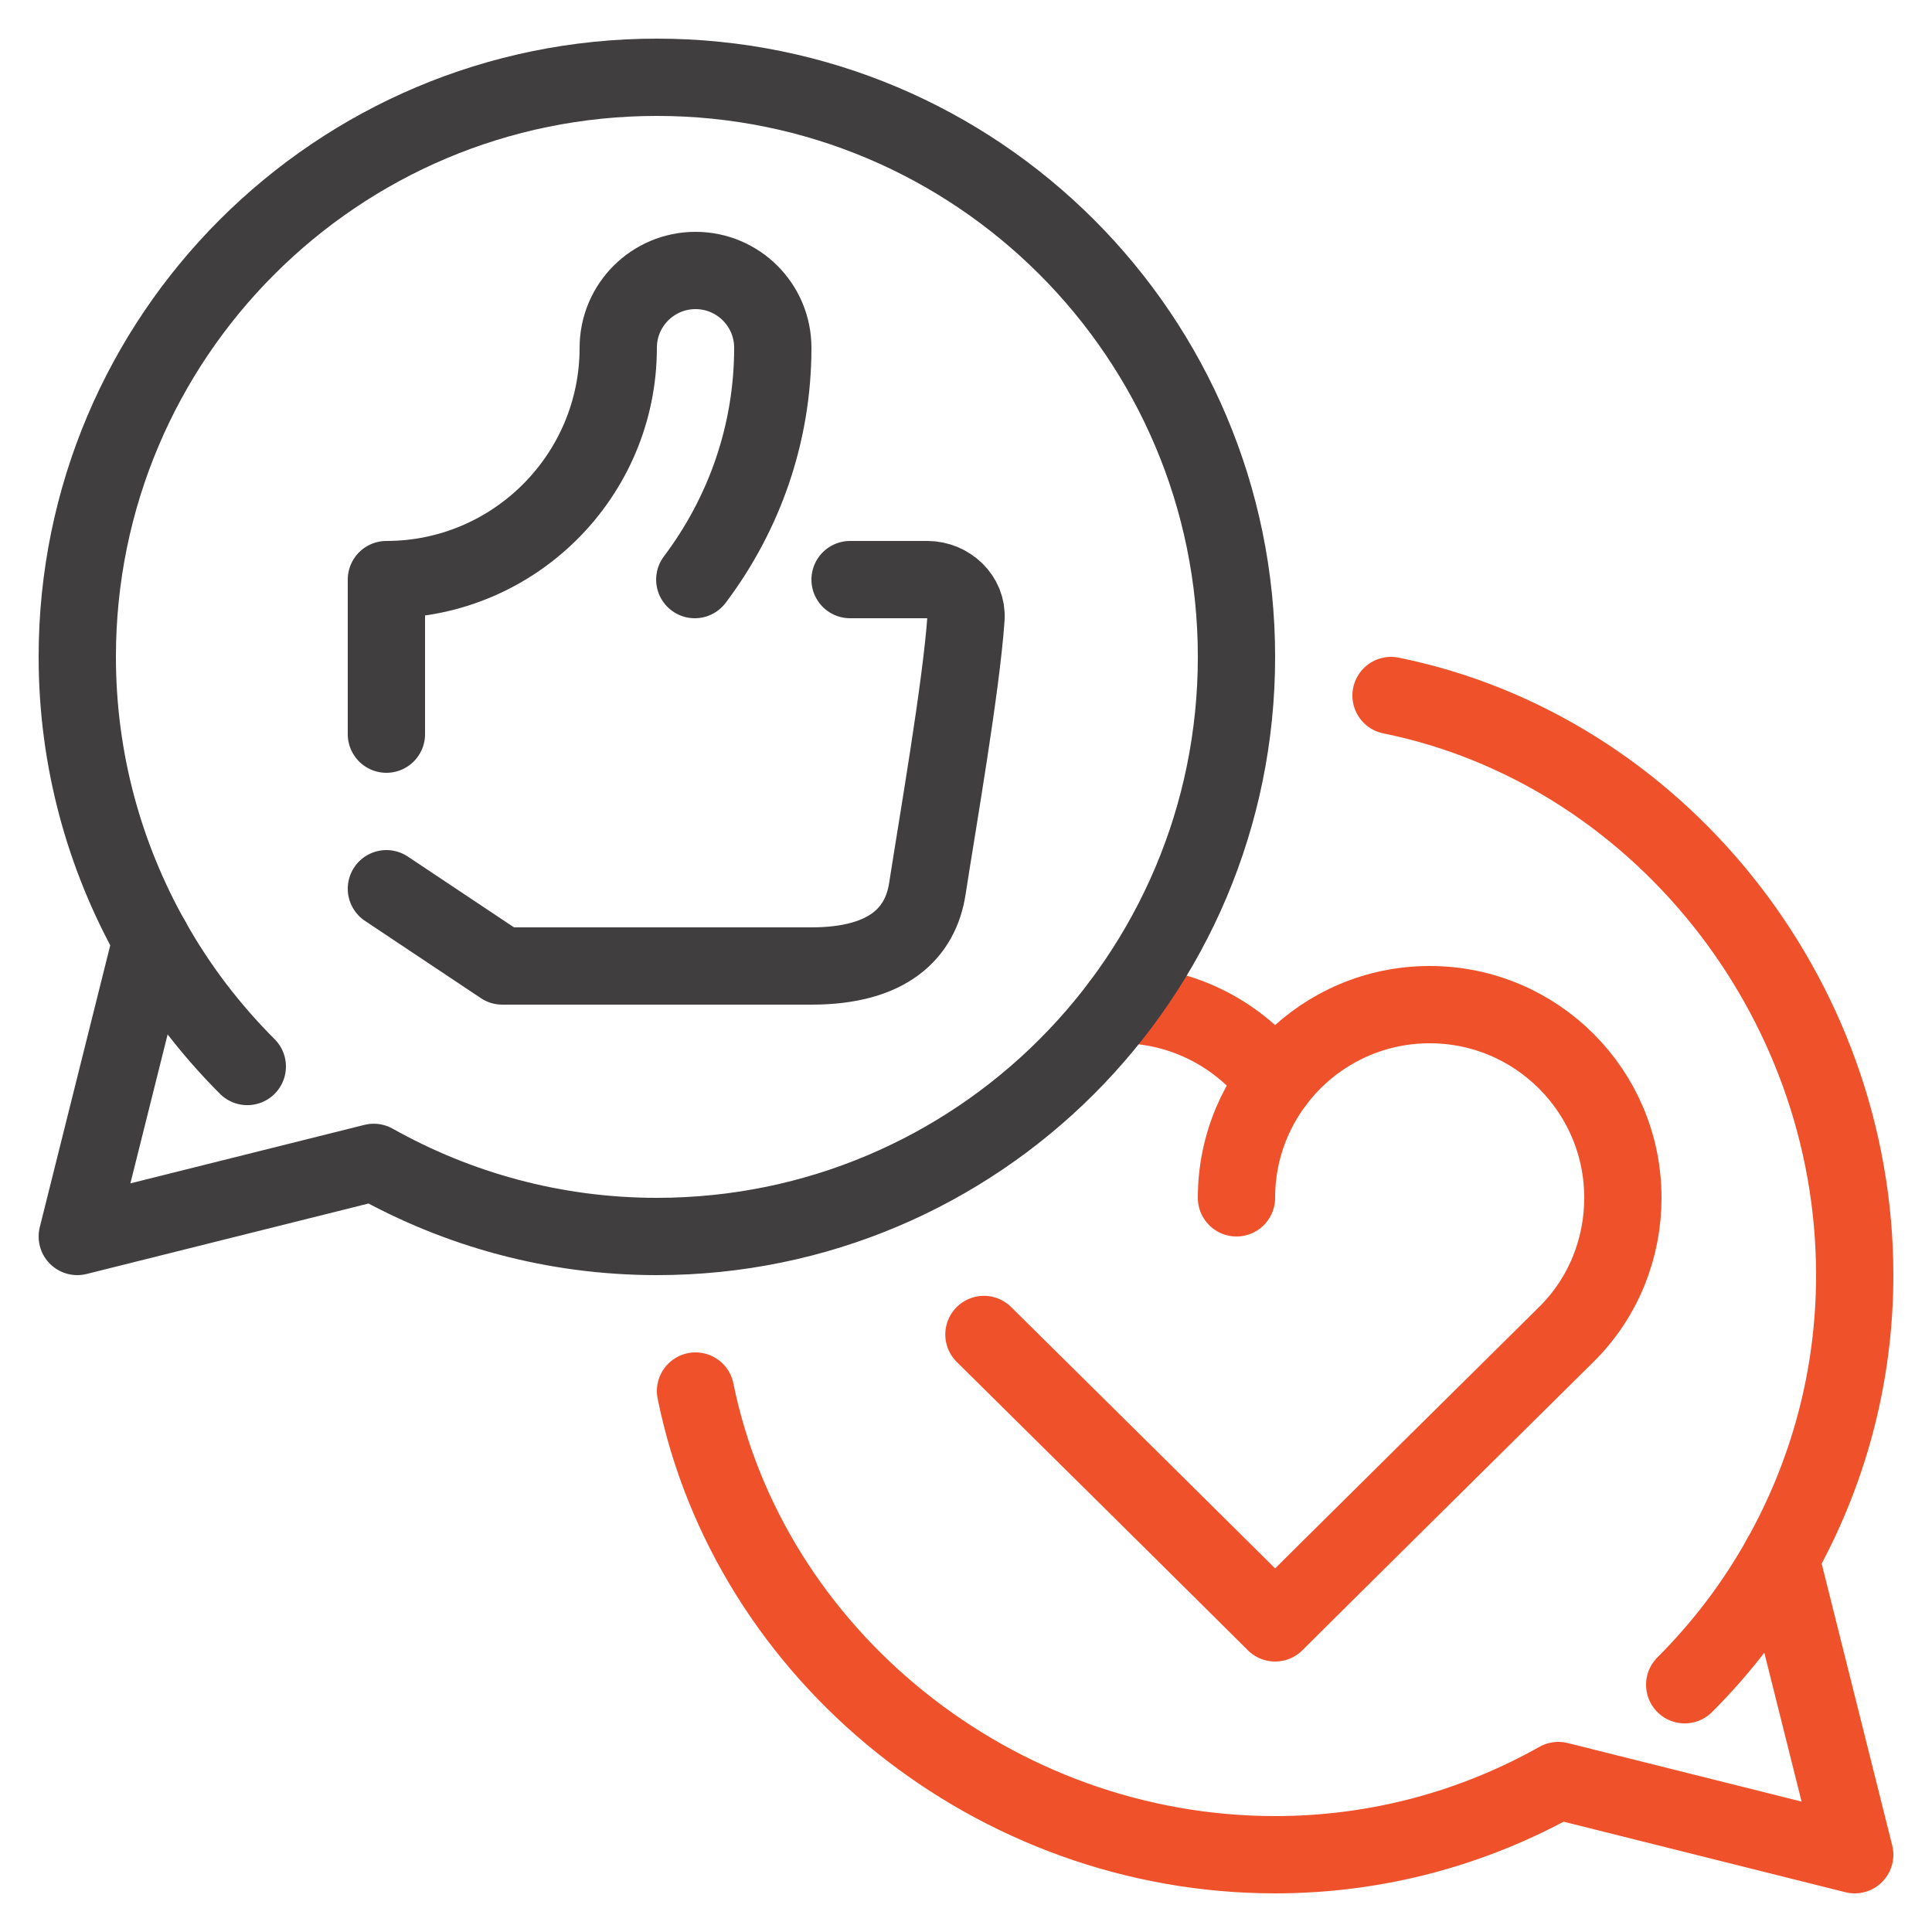 <?xml version="1.0" ?><!DOCTYPE svg  PUBLIC '-//W3C//DTD SVG 1.1//EN'  'http://www.w3.org/Graphics/SVG/1.1/DTD/svg11.dtd'><svg enable-background="new 0 0 50 50" height="50px" id="Layer_1" version="1.1" viewBox="0 0 50 50" width="50px" xml:space="preserve" xmlns="http://www.w3.org/2000/svg" xmlns:xlink="http://www.w3.org/1999/xlink"><g><g><path d="    M46.08,40.33c-0.67,1.2-1.51,2.301-2.48,3.271" fill="none" stroke="#EF512A" stroke-linecap="round" stroke-linejoin="round" stroke-miterlimit="10" stroke-width="2"/><path d="    M36,18c6.85,1.391,12,7.75,12,15c0,2.66-0.7,5.16-1.92,7.33L48,48l-7.67-1.92C38.16,47.301,35.66,48,33,48    c-7.25,0-13.61-5.149-15-12" fill="none" stroke="#EF512A" stroke-linecap="round" stroke-linejoin="round" stroke-miterlimit="10" stroke-width="2"/></g><g><path d="    M29,26c1.63,0,3.09,0.79,4,2" fill="none" stroke="#EF512A" stroke-linecap="round" stroke-linejoin="round" stroke-miterlimit="10" stroke-width="2"/><path d="    M32,31c0-2.761,2.238-5,5-5s5,2.239,5,5c0,1.279-0.482,2.564-1.465,3.536C34,41,33,42,33,42s-1-1-7.536-7.464" fill="none" stroke="#EF512A" stroke-linecap="round" stroke-linejoin="round" stroke-miterlimit="10" stroke-width="2"/></g><g><path d="    M6.4,27.601c-0.97-0.97-1.81-2.07-2.48-3.271" fill="none" stroke="#403E3E" stroke-linecap="round" stroke-linejoin="round" stroke-miterlimit="10" stroke-width="2"/><path d="    M3.918,24.328C2.701,22.16,2,19.663,2,17C2,8.716,8.716,2,17,2s15,6.716,15,15s-6.716,15-15,15c-2.663,0-5.159-0.701-7.327-1.918    L2,32L3.918,24.328z" fill="none" stroke="#403E3E" stroke-linecap="round" stroke-linejoin="round" stroke-miterlimit="10" stroke-width="2"/></g><g><path d="    M17.981,15C19.242,13.326,20,11.252,20,9c0-1.104-0.896-2-2-2s-2,0.896-2,2c0,3.309-2.691,6-6,6v4" fill="none" stroke="#403E3E" stroke-linecap="round" stroke-linejoin="round" stroke-miterlimit="10" stroke-width="2"/><path d="    M10,23l3,2h8c2,0,2.825-0.866,3-2c0.271-1.747,0.878-5.236,1-7c0.038-0.551-0.448-1-1-1h-2" fill="none" stroke="#403E3E" stroke-linecap="round" stroke-linejoin="round" stroke-miterlimit="10" stroke-width="2"/></g></g></svg>